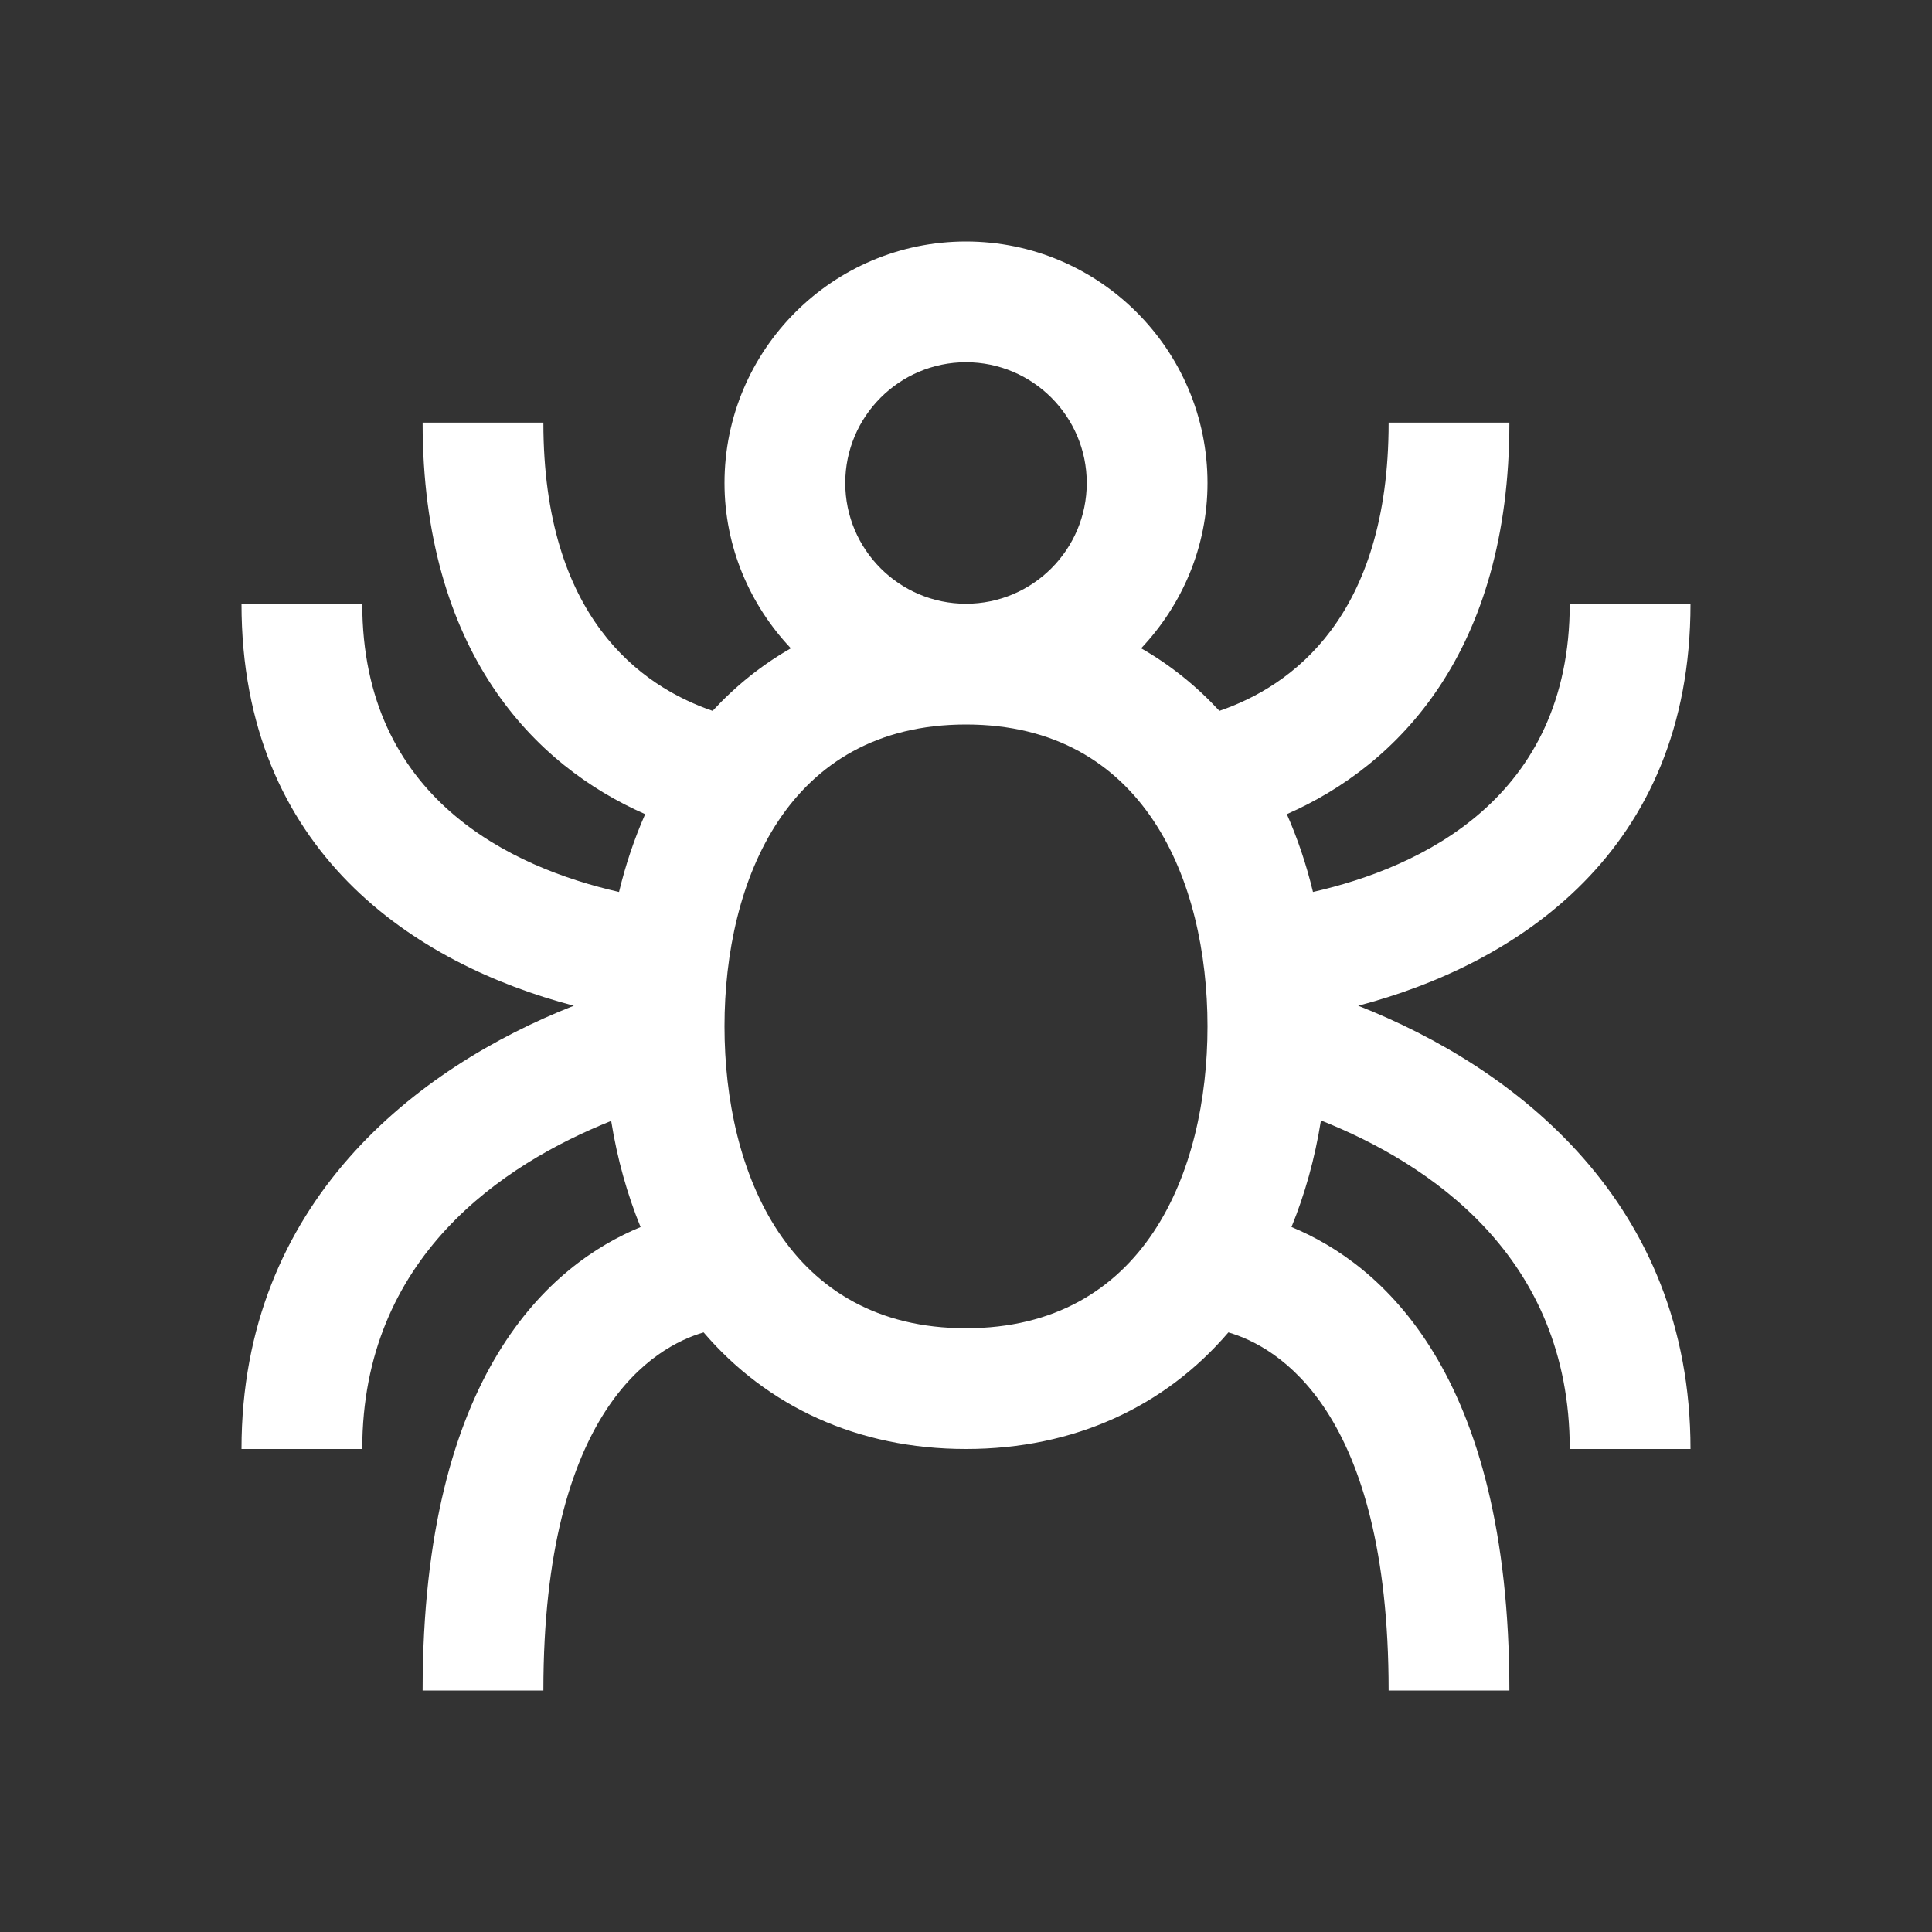 <?xml version="1.0" encoding="UTF-8"?>
<!-- Generator: Adobe Illustrator 19.1.0, SVG Export Plug-In . SVG Version: 6.00 Build 0)  -->
<svg xmlns="http://www.w3.org/2000/svg" xmlns:xlink="http://www.w3.org/1999/xlink" xmlns:dc="http://purl.org/dc/elements/1.1/" xmlns:cc="http://creativecommons.org/ns#" xmlns:rdf="http://www.w3.org/1999/02/22-rdf-syntax-ns#" version="1.1" id="DESIGNS" x="0px" y="0px" width="32px" height="32px" viewBox="0 0 32 32" style="enable-background:new 0 0 32 32;" xml:space="preserve">
<rect x="0" y="0" width="32" height="32" fill="#333333" stroke="none"/>
<title property="dc:title">to creep</title><desc property="dc:description">An icon for "creep" from the Lines and Angles series on to [icon]. Downloaded from http://www.toicon.com/icons/lines-and-angles_creep by 127.0.0.1 on 2017-07-10. Licensed CC-BY, see http://toicon.com/license/ for details.</desc>
<path class="linesandangles_een" d="M22.496,16.658C25.115,15.971,28,14.114,28,10h-2c0,3.232-2.481,4.371-4.253,4.774  c-0.11-0.457-0.256-0.888-0.433-1.289C23.147,12.681,25,10.806,25,7h-2c0,3.225-1.615,4.367-2.803,4.774  c-0.381-0.412-0.814-0.761-1.296-1.036C19.578,10.021,20,9.061,20,8c0-2.206-1.794-4-4-4s-4,1.794-4,4  c0,1.061,0.422,2.021,1.099,2.738c-0.482,0.275-0.915,0.624-1.296,1.036C10.615,11.367,9,10.225,9,7H7  c0,3.806,1.853,5.681,3.686,6.485c-0.177,0.402-0.323,0.832-0.433,1.289C8.481,14.371,6,13.232,6,10H4  c0,4.114,2.885,5.971,5.504,6.658C6.906,17.68,4,19.913,4,24h2c0-3.176,2.33-4.717,4.123-5.434c0.101,0.632,0.267,1.219,0.487,1.758  C9.128,20.936,7,22.727,7,28h2c0-4.656,1.85-5.697,2.654-5.931C12.705,23.296,14.205,24,16,24s3.295-0.704,4.346-1.931  C21.15,22.303,23,23.344,23,28h2c0-5.273-2.128-7.064-3.609-7.677c0.221-0.541,0.387-1.13,0.488-1.765  C23.671,19.271,26,20.807,26,24h2C28,19.913,25.094,17.68,22.496,16.658z M16,6c1.103,0,2,0.897,2,2s-0.897,2-2,2s-2-0.897-2-2  S14.897,6,16,6z M16,22c-2.949,0-4-2.583-4-5s1.051-5,4-5s4,2.583,4,5S18.949,22,16,22z" style="fill: #fff;"/>
</svg>
